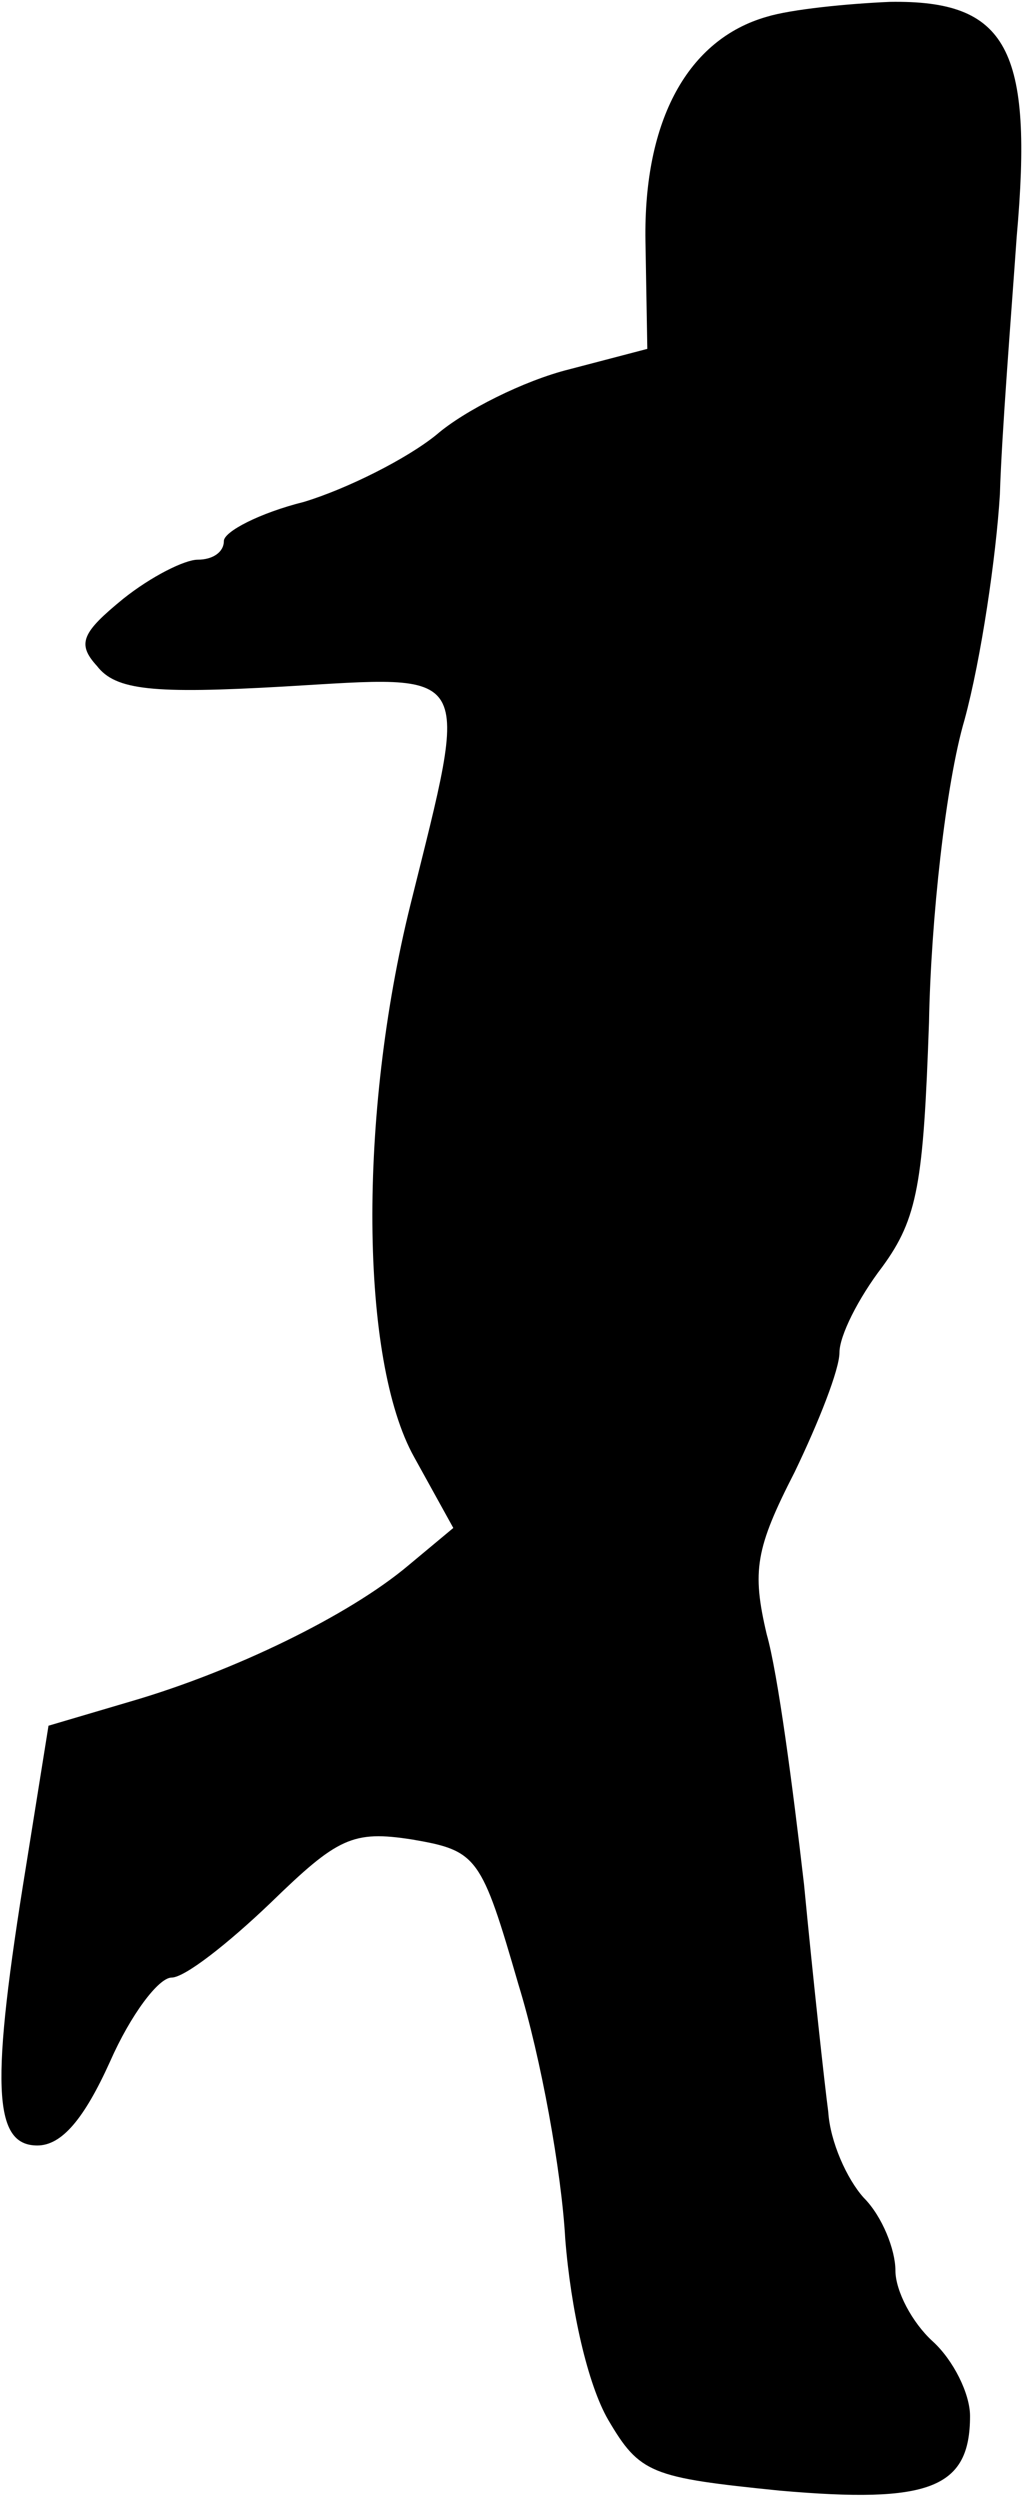 <?xml version="1.0" standalone="no"?>
<!DOCTYPE svg PUBLIC "-//W3C//DTD SVG 20010904//EN"
 "http://www.w3.org/TR/2001/REC-SVG-20010904/DTD/svg10.dtd">
<svg version="1.0" xmlns="http://www.w3.org/2000/svg"
 width="55pt" height="134pt" viewBox="0 0 55 134"
 preserveAspectRatio="xMidYMid meet">
<g transform="translate(0,134) scale(0.1,-0.1)"
fill="#000000" stroke="none">
<path fill="#000000" stroke="none" d="M411 1331 c-42 -12 -66 -55 -65 -120
l1 -58 -42 -11 c-24 -6 -56 -22 -71 -35 -16 -13 -48 -29 -71 -36 -24 -6 -43
-16 -43 -21 0 -6 -6 -10 -14 -10 -7 0 -25 -9 -40 -21 -22 -18 -25 -24 -14 -36
10 -13 30 -15 100 -11 103 6 100 12 68 -117 -28 -113 -27 -244 2 -296 l21 -38
-24 -20 c-32 -27 -94 -57 -149 -73 l-44 -13 -12 -75 c-19 -117 -18 -150 6
-150 13 0 25 14 39 45 11 25 26 45 33 45 7 0 30 18 53 40 36 35 44 39 76 34
35 -6 37 -9 57 -78 12 -39 23 -100 25 -136 3 -38 12 -78 23 -97 17 -29 23 -31
92 -38 80 -7 102 1 102 40 0 12 -9 30 -20 40 -11 10 -20 27 -20 38 0 11 -7 29
-17 39 -9 10 -18 30 -19 46 -2 15 -8 70 -13 122 -6 52 -14 113 -20 134 -8 34
-6 46 15 87 13 27 24 55 24 64 0 9 10 29 23 46 19 26 22 45 25 131 1 55 9 128
19 162 9 33 17 88 19 121 1 33 6 95 9 138 9 101 -5 127 -68 126 -23 -1 -53 -4
-66 -8z"/>
</g>
</svg>
